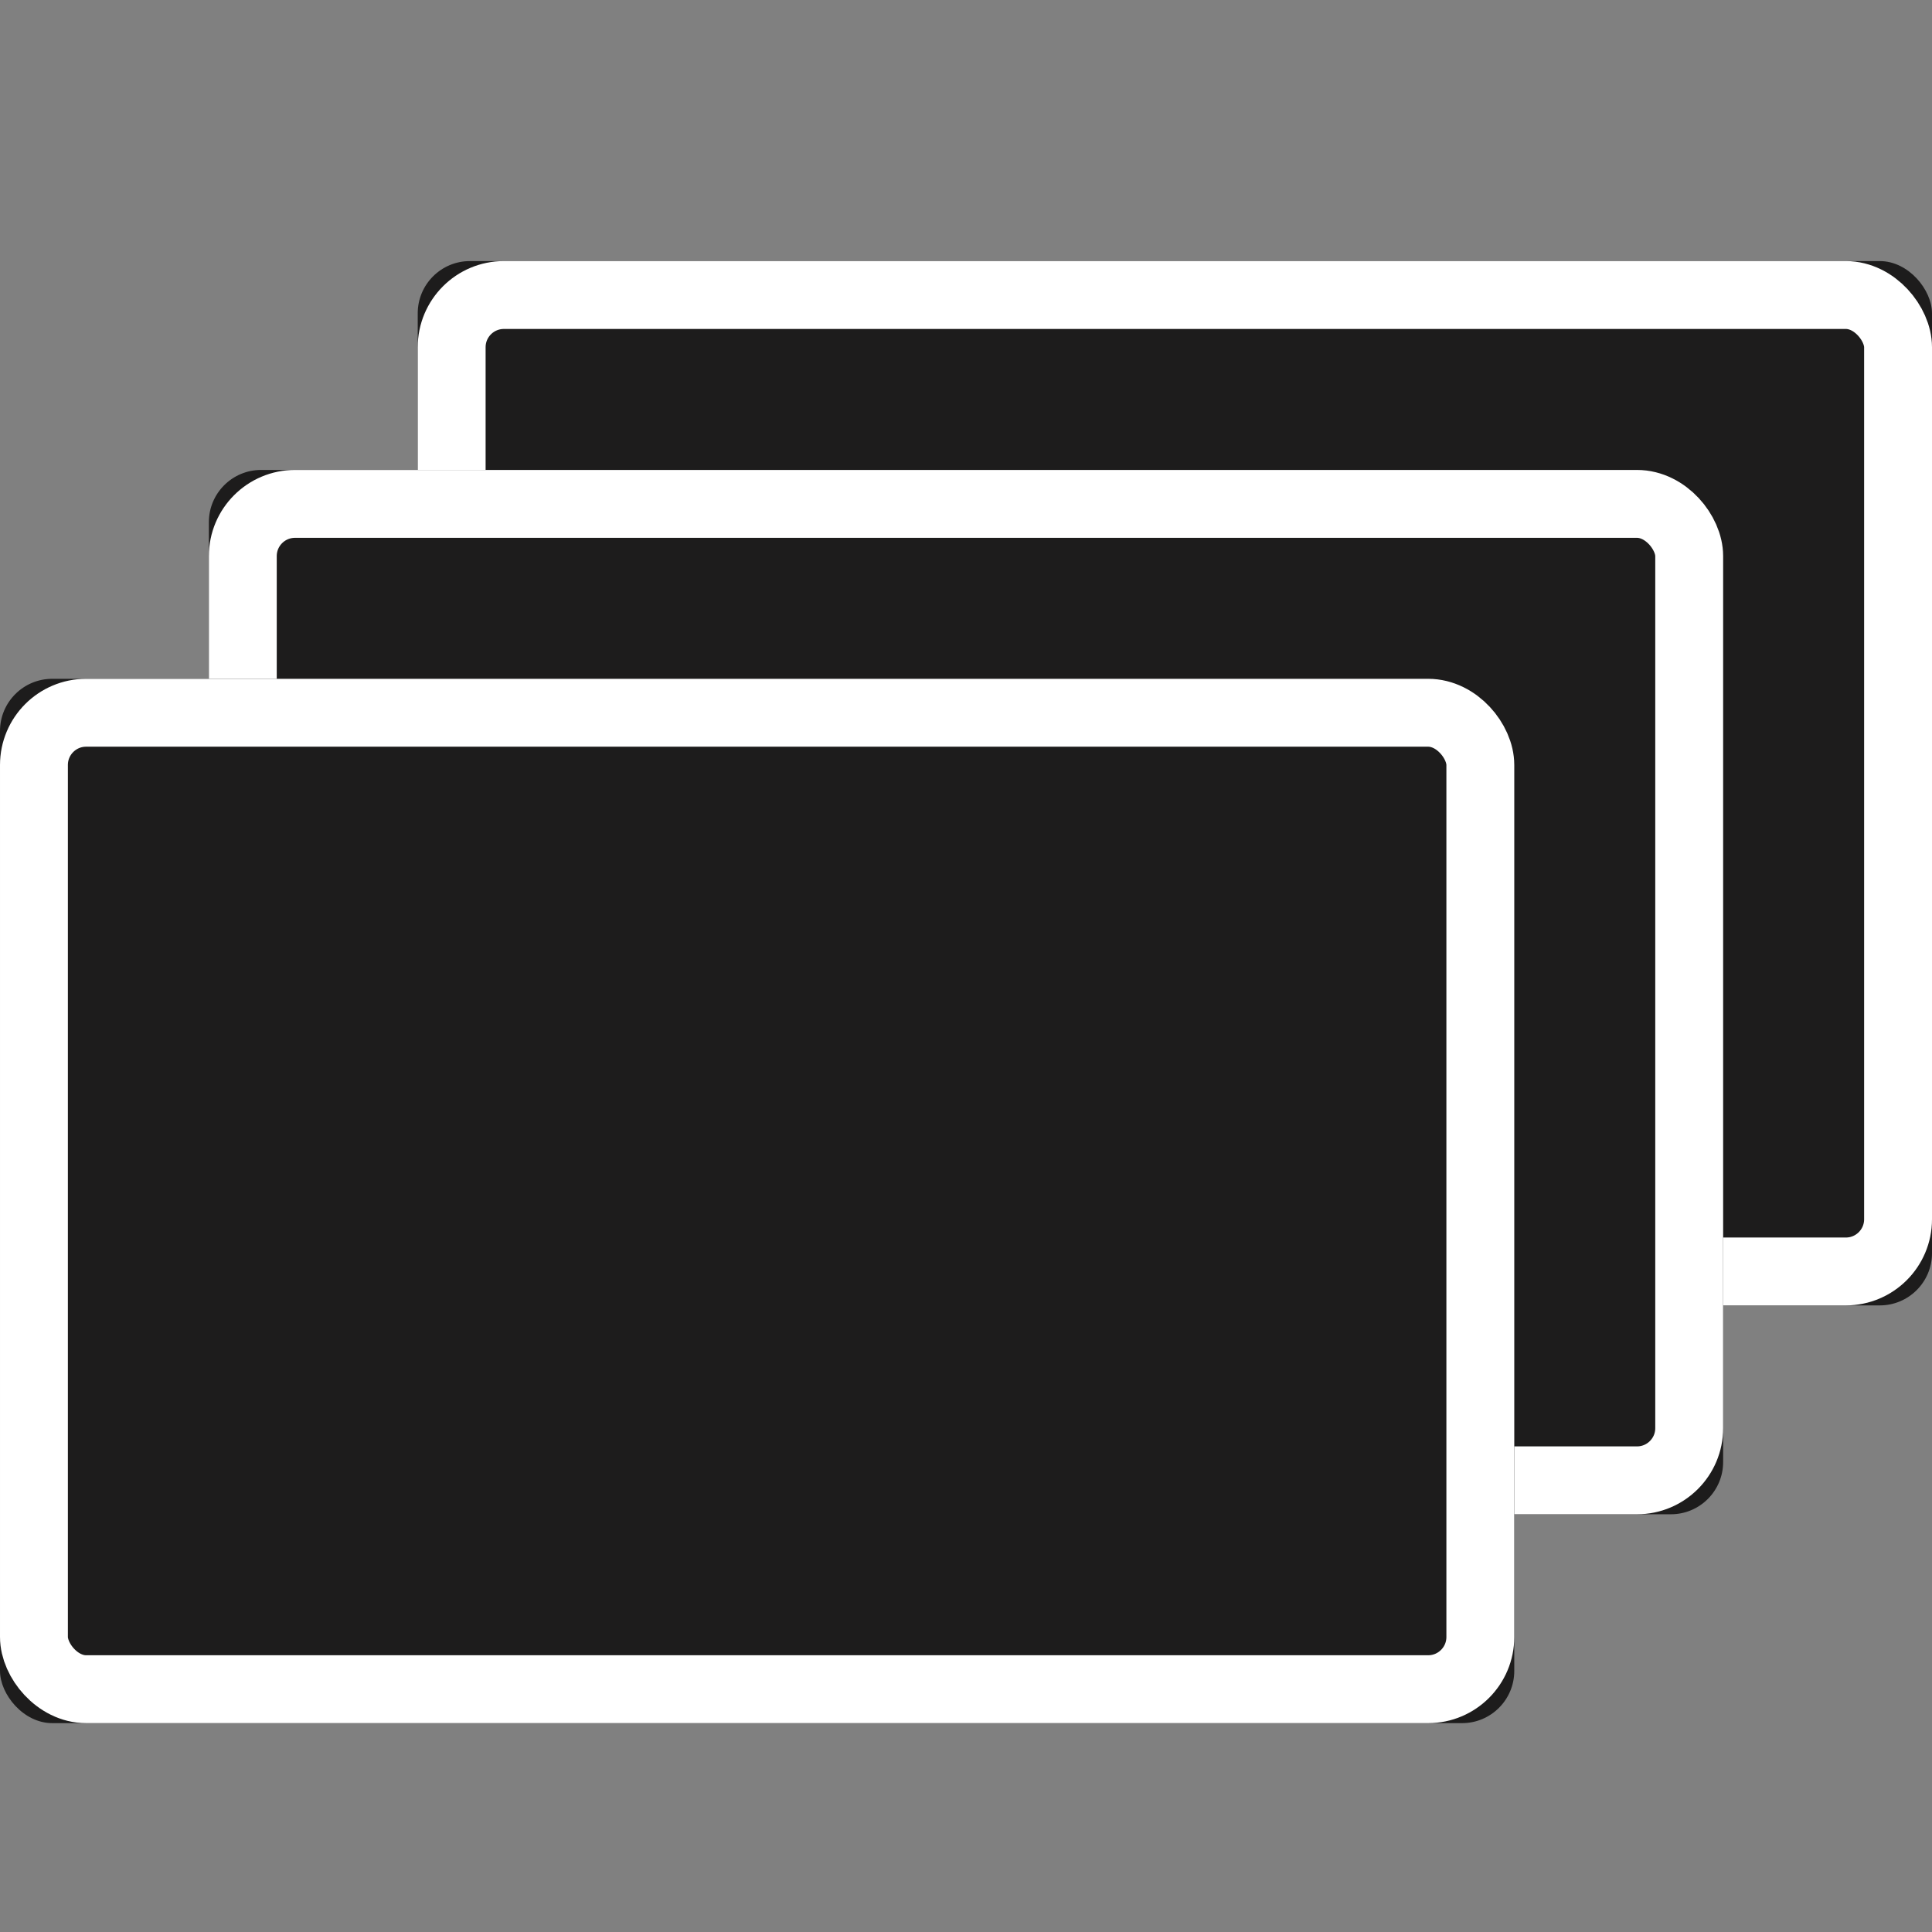 <svg xmlns="http://www.w3.org/2000/svg" xmlns:xlink="http://www.w3.org/1999/xlink" width="37" height="37" viewBox="0 0 37 37">
    <rect x="0" y="0" width="37" height="37" fill="#808080" stroke="none"/>
    <defs>
        <rect id="a" width="29" height="20" x="8" y="5" rx="1"/>
        <rect id="b" width="29" height="20" x="4" y="9" rx="1"/>
        <rect id="c" width="29" height="20" y="13" rx="1"/>
    </defs>
    <g fill="none" fill-rule="evenodd">
        <use fill="#1D1C1C" xlink:href="#a"/>
        <rect width="27.7" height="18.7" x="8.65" y="5.65" stroke="#FFF" stroke-width="1.3" rx="1"/>
        <use fill="#1D1C1C" xlink:href="#b"/>
        <rect width="27.7" height="18.7" x="4.65" y="9.65" stroke="#FFF" stroke-width="1.3" rx="1"/>
        <g>
            <use fill="#1D1C1C" xlink:href="#c"/>
            <rect width="27.7" height="18.7" x=".65" y="13.65" stroke="#FFF" stroke-width="1.3" rx="1"/>
        </g>
    </g>
</svg>
